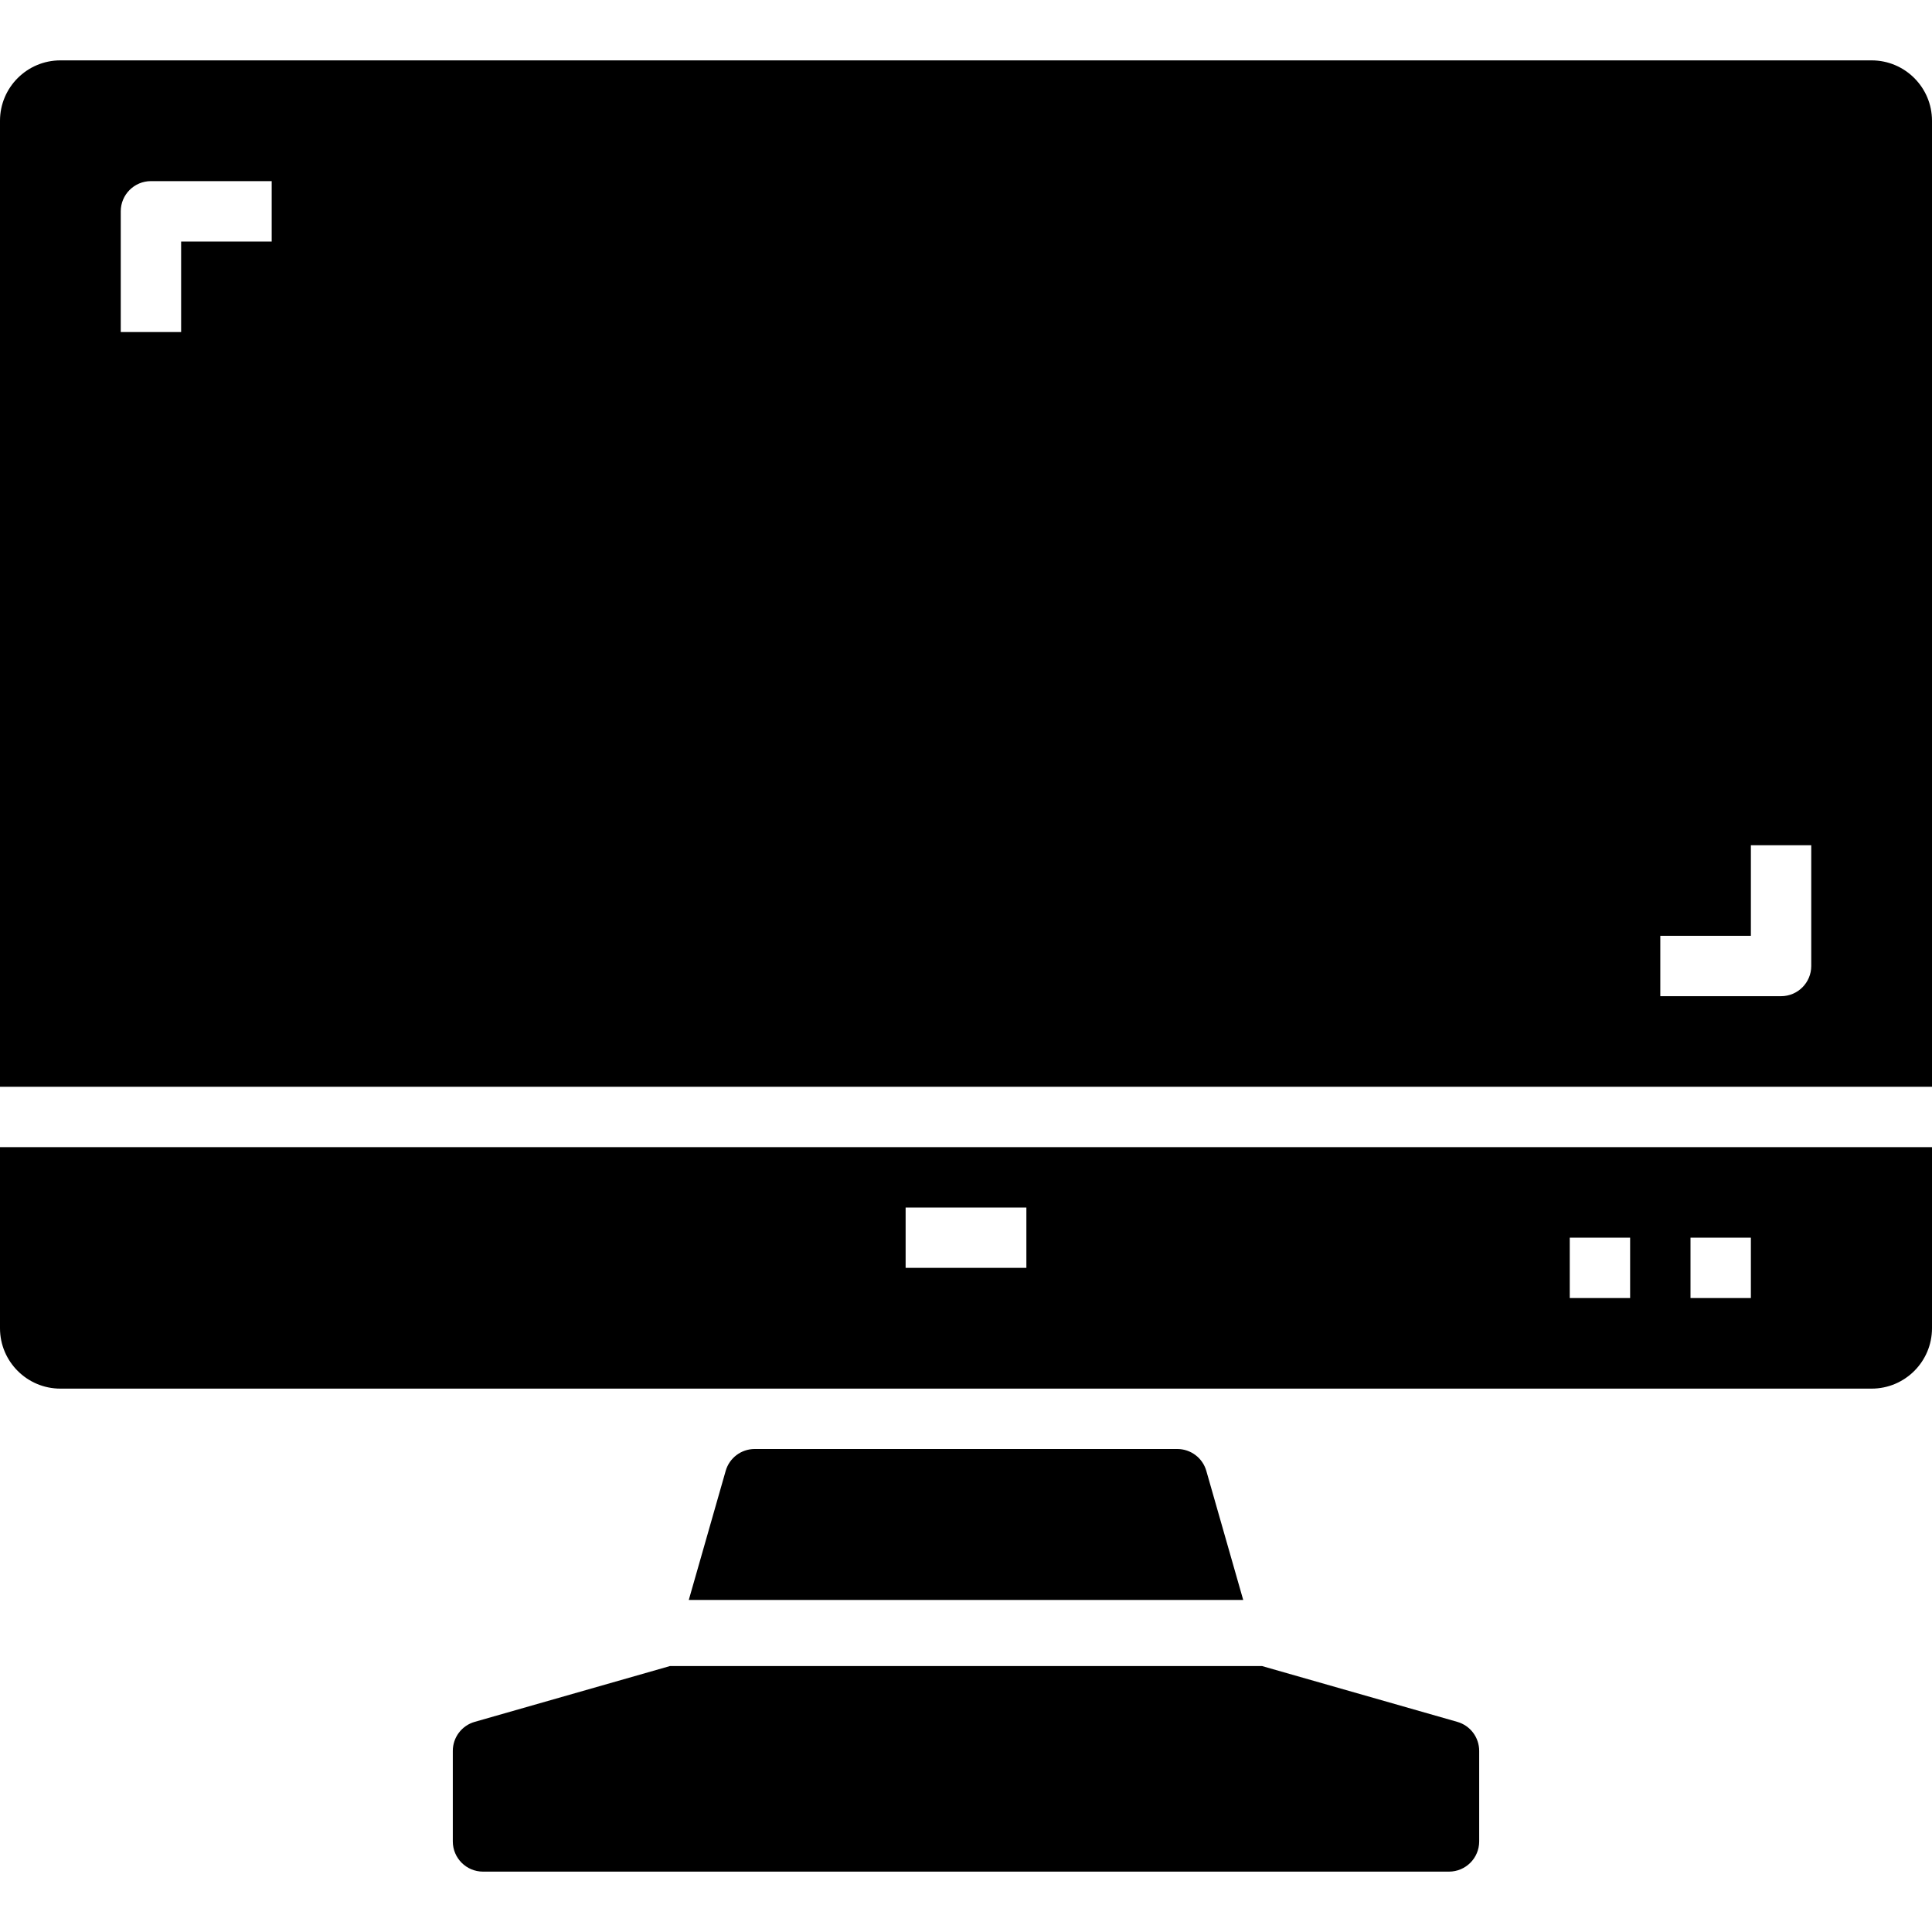 <svg height="512pt" viewBox="0 -16 512 512" width="512pt" xmlns="http://www.w3.org/2000/svg"><path d="m512 272v-256c0-8.824-7.176-16-16-16h-480c-8.824 0-16 7.176-16 16v256zm-72-40h24v-24h16v32c0 4.414-3.586 8-8 8h-32zm-408-192c0-4.414 3.586-8 8-8h32v16h-24v24h-16zm0 0"/><path d="m0 288v48c0 8.824 7.176 16 16 16h480c8.824 0 16-7.176 16-16v-48zm272 32h-32v-16h32zm160 8h-16v-16h16zm32 0h-16v-16h16zm0 0"/><path d="m329.465 408-9.777-34.199c-.977-3.434-4.121-5.801-7.688-5.801h-112c-3.566 0-6.711 2.367-7.688 5.801l-9.777 34.199zm0 0"/><path d="m386.199 440.312-51.727-14.785h-156.945l-51.727 14.785c-3.434.977-5.801 4.121-5.801 7.688v24c0 4.414 3.586 8 8 8h256c4.414 0 8-3.586 8-8v-24c0-3.566-2.367-6.711-5.801-7.688zm0 0"/></svg>